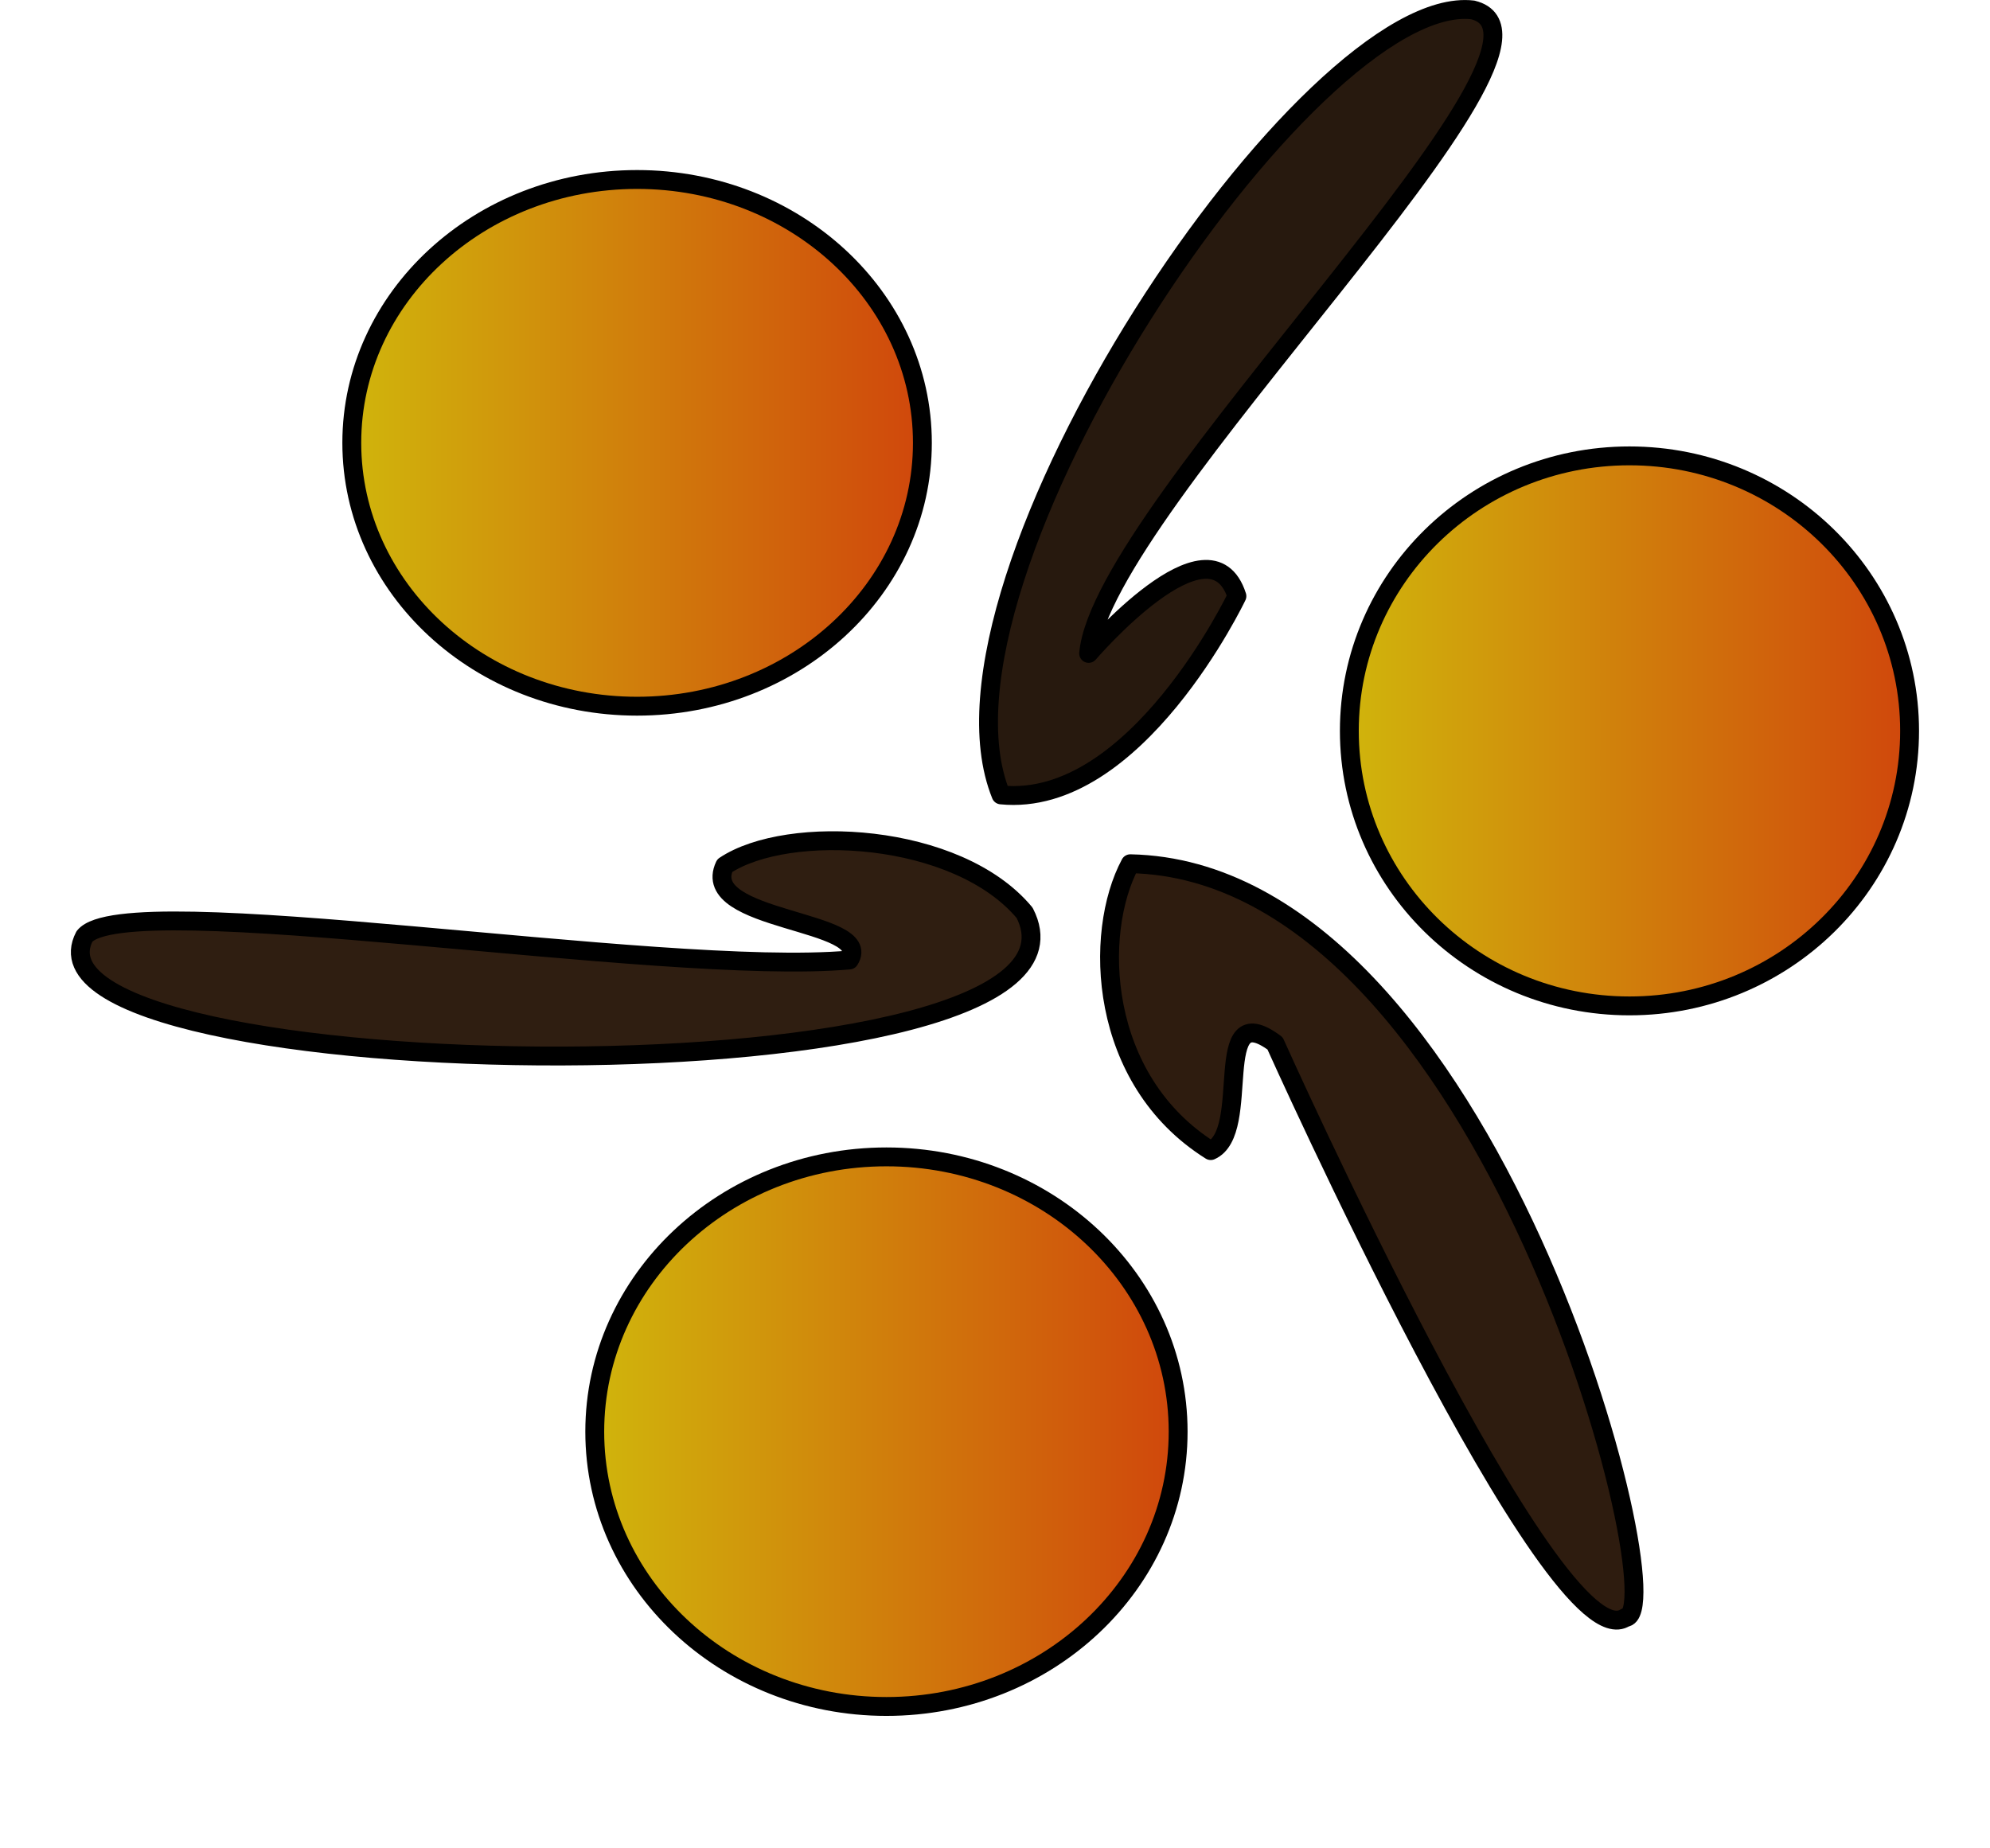 <?xml version="1.0" encoding="UTF-8" standalone="no"?>
<!-- Created with Inkscape (http://www.inkscape.org/) -->

<svg
   width="100"
   height="92.866"
   viewBox="0 0 100 100"
   id="svg3010"
   version="1.1"
   inkscape:version="1.1.2 (b8e25be833, 2022-02-05)"
   sodipodi:docname="emirates of hacan.svg"
   xmlns:inkscape="http://www.inkscape.org/namespaces/inkscape"
   xmlns:sodipodi="http://sodipodi.sourceforge.net/DTD/sodipodi-0.dtd"
   xmlns:xlink="http://www.w3.org/1999/xlink"
   xmlns="http://www.w3.org/2000/svg"
   xmlns:svg="http://www.w3.org/2000/svg"
   xmlns:rdf="http://www.w3.org/1999/02/22-rdf-syntax-ns#"
   xmlns:cc="http://creativecommons.org/ns#"
   xmlns:dc="http://purl.org/dc/elements/1.1/">
  <defs
     id="defs3012">
    <linearGradient
       id="linearGradient3886">
      <stop
         id="stop3888"
         offset="0"
         style="stop-color:#d0b70c;stop-opacity:1;" />
      <stop
         style="stop-color:#d0450c;stop-opacity:1;"
         offset="1"
         id="stop3890" />
    </linearGradient>
    <linearGradient
       id="linearGradient3862">
      <stop
         style="stop-color:#d0b50c;stop-opacity:0.247;"
         offset="0"
         id="stop3882" />
      <stop
         id="stop3884"
         offset="1"
         style="stop-color:#d0450c;stop-opacity:0.122;" />
    </linearGradient>
    <linearGradient
       inkscape:collect="always"
       xlink:href="#linearGradient3886"
       id="linearGradient3902"
       x1="313.071"
       y1="328.434"
       x2="339.607"
       y2="328.434"
       gradientUnits="userSpaceOnUse"
       spreadMethod="pad"
       gradientTransform="matrix(1.236,0,0,1.125,-74.487,-42.012)" />
    <linearGradient
       inkscape:collect="always"
       xlink:href="#linearGradient3886"
       id="linearGradient3924"
       x1="313.071"
       y1="328.434"
       x2="339.607"
       y2="328.434"
       gradientUnits="userSpaceOnUse"
       gradientTransform="matrix(1.187,0,0,1.126,-18.267,-80.227)" />
    <linearGradient
       inkscape:collect="always"
       xlink:href="#linearGradient3886"
       id="linearGradient3932"
       x1="313.071"
       y1="328.434"
       x2="339.607"
       y2="328.434"
       gradientUnits="userSpaceOnUse"
       gradientTransform="matrix(1.209,0,0,1.079,-79.139,-80.133)" />
  </defs>
  <sodipodi:namedview
     id="base"
     pagecolor="#ffffff"
     bordercolor="#666666"
     borderopacity="1.0"
     inkscape:pageopacity="0.0"
     inkscape:pageshadow="2"
     inkscape:zoom="5.6"
     inkscape:cx="46.160714"
     inkscape:cy="27.142857"
     inkscape:document-units="px"
     inkscape:current-layer="layer1"
     showgrid="false"
     inkscape:window-width="1920"
     inkscape:window-height="1137"
     inkscape:window-x="-8"
     inkscape:window-y="-8"
     inkscape:window-maximized="1"
     inkscape:pagecheckerboard="0" />
  <g
     inkscape:label="img"
     inkscape:groupmode="layer"
     id="layer1"
     style="display:inline"
     transform="translate(-284.821,-250.151)" />
  <g
     inkscape:groupmode="layer"
     id="layer4"
     inkscape:label="base"
     transform="translate(-284.821,-250.151)">
    <ellipse
       style="fill:url(#linearGradient3902);fill-opacity:1;stroke:#000000;stroke-width:1.021;stroke-linejoin:round;stroke-miterlimit:4;stroke-dasharray:none;stroke-opacity:1"
       id="path3057"
       cx="328.947"
       cy="327.634"
       rx="15.784"
       ry="14.872" />
    <ellipse
       style="fill:url(#linearGradient3932);fill-opacity:1;stroke:#000000;stroke-width:1.021;stroke-linejoin:round;stroke-miterlimit:4;stroke-dasharray:none;stroke-opacity:1"
       id="path3057-1"
       cx="315.454"
       cy="274.118"
       rx="15.438"
       ry="14.253" />
    <ellipse
       style="fill:url(#linearGradient3924);fill-opacity:1;stroke:#000000;stroke-width:1.021;stroke-linejoin:round;stroke-miterlimit:4;stroke-dasharray:none;stroke-opacity:1"
       id="path3057-7"
       cx="369.153"
       cy="289.707"
       rx="15.158"
       ry="14.884" />
    <path
       style="fill:#27190e;fill-opacity:1;stroke:#000000;stroke-width:1.021px;stroke-linecap:butt;stroke-linejoin:round;stroke-opacity:1"
       d="m 360.674,250.687 c -8.836,-1.018 -30.268,30.815 -25.527,42.485 7.294,0.729 12.764,-10.758 12.764,-10.758 -1.459,-4.558 -8.023,3.1 -8.023,3.1 0.729,-8.023 27.533,-33.185 20.787,-34.826 z"
       id="path3084"
       inkscape:connector-curvature="0"
       sodipodi:nodetypes="ccccc" />
    <path
       style="fill:#2f1e11;fill-opacity:1;stroke:#000000;stroke-width:1.021px;stroke-linecap:butt;stroke-linejoin:round;stroke-opacity:1"
       d="m 285.551,300.83 c 2.188,-2.735 31.18,2.188 41.391,1.276 1.395,-2.208 -8.192,-2.035 -6.747,-5.105 3.419,-2.284 12.581,-1.823 16.228,2.553 5.47,10.576 -55.248,9.664 -50.872,1.276 z"
       id="path3086"
       inkscape:connector-curvature="0"
       sodipodi:nodetypes="ccccc" />
    <path
       style="fill:#2e1c0f;fill-opacity:1;stroke:#000000;stroke-width:1.021px;stroke-linecap:butt;stroke-linejoin:round;stroke-opacity:1"
       d="m 346.494,312.422 c -6.108,-3.829 -6.358,-11.787 -4.352,-15.525 19.469,0.387 29.623,40.667 26.787,40.796 -3.868,2.579 -18.953,-31.073 -18.953,-31.073 -3.556,-2.644 -1.202,4.799 -3.481,5.802 z"
       id="path3088"
       inkscape:connector-curvature="0"
       sodipodi:nodetypes="ccccc" />
  </g>
</svg>
